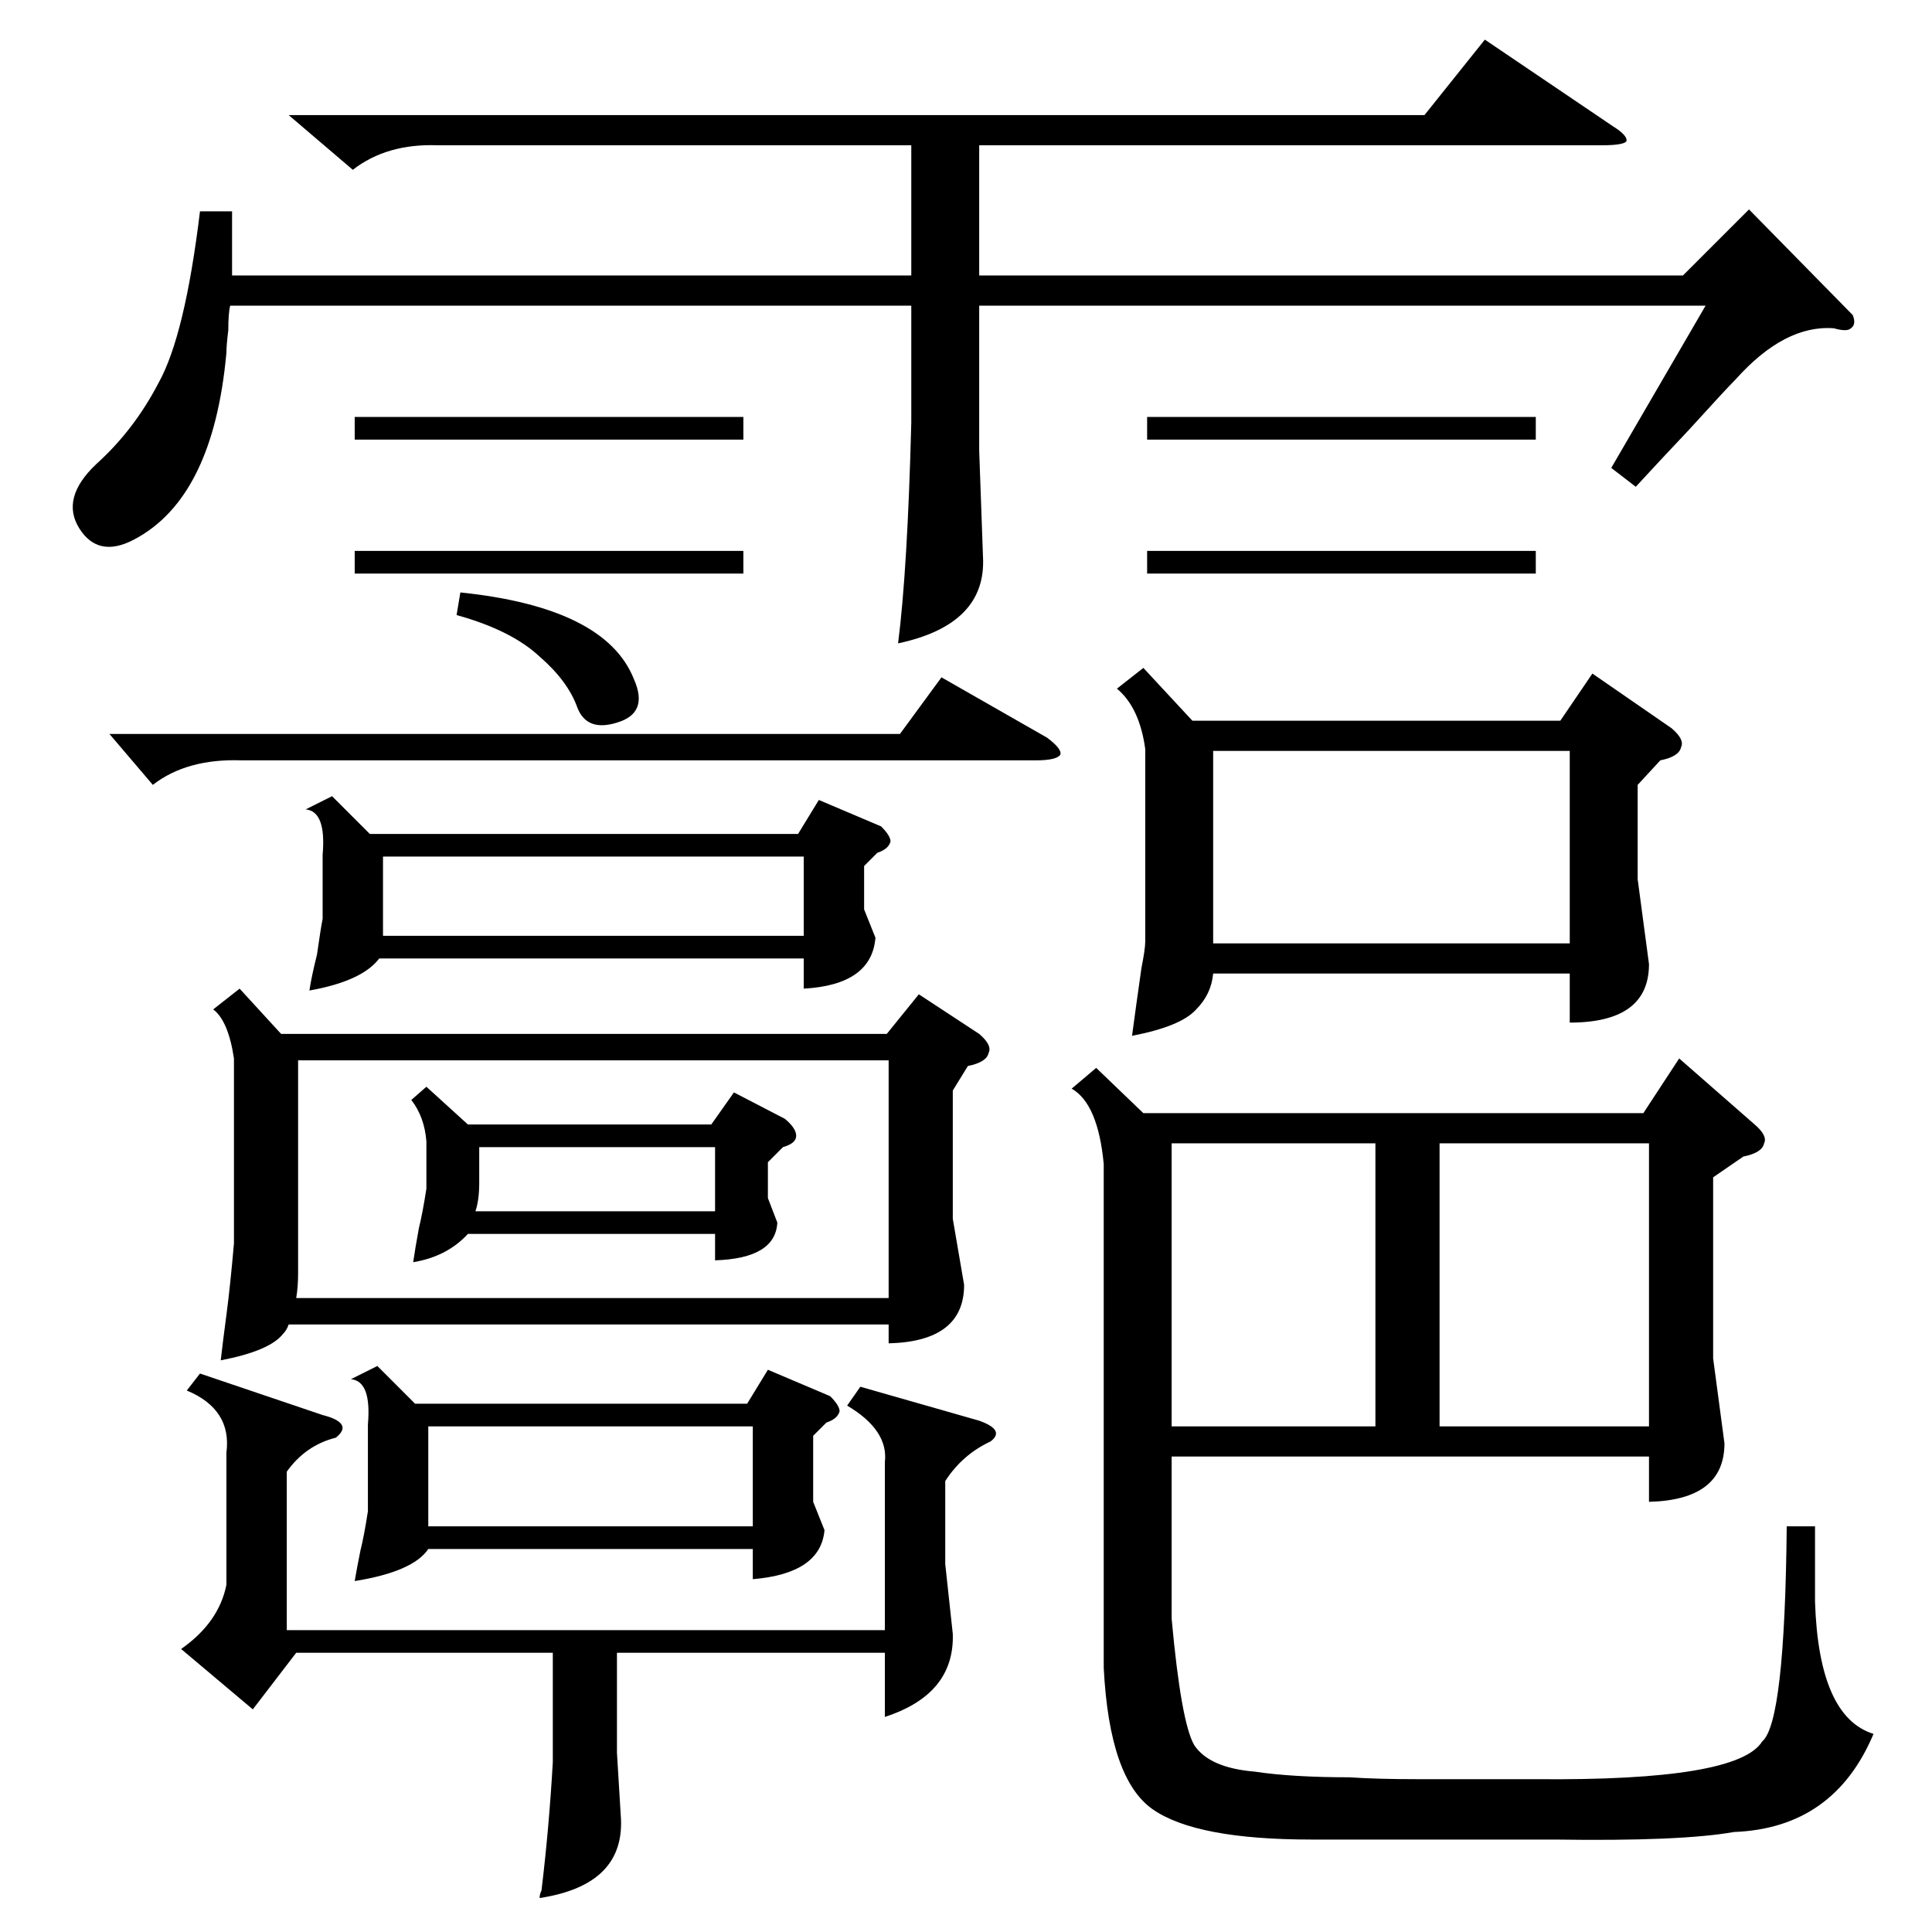 <?xml version="1.0" standalone="no"?>
<!DOCTYPE svg PUBLIC "-//W3C//DTD SVG 1.1//EN" "http://www.w3.org/Graphics/SVG/1.1/DTD/svg11.dtd" >
<svg xmlns="http://www.w3.org/2000/svg" xmlns:xlink="http://www.w3.org/1999/xlink" version="1.1" viewBox="0 -205 1024 1024">
  <g transform="matrix(1 0 0 -1 0 819)">
   <path fill="currentColor"
d="M581 458l25 -24h265l19 29l40 -35q7 -6 5 -10q-1 -5 -11 -7l-16 -11v-96l6 -45q0 -30 -40 -31v24h-253v-86q5 -55 12 -67q8 -12 32 -14q20 -3 50 -3q15 -1 36 -1h63q107 -1 120 20q12 10 13 114h15v-40q2 -61 31 -70q-21 -50 -74 -52q-28 -5 -95 -4h-129q-61 0 -84 16
t-26 75v267q-3 32 -17 40zM127 500l22 -24h321l17 21l32 -21q7 -6 5 -10q-1 -5 -11 -7l-8 -13v-68l6 -35q0 -30 -40 -31v10h-318q-1 -3 -3 -5q-7 -9 -33 -14q1 9 3 24t4 38v98q-3 20 -11 26zM982 857q2 -5 -1 -7q-2 -2 -9 0q-26 2 -52 -27q-5 -5 -25 -27q-17 -18 -28 -30
l-13 10l50 86h-385v-77l2 -56q2 -36 -45 -46q5 39 7 117v62h-361q-1 -4 -1 -13q-1 -8 -1 -12q-7 -77 -49 -99q-19 -10 -29 6t9 34q20 18 33 43q14 25 22 91h17v-34h360v69h-251q-27 1 -45 -13l-34 29h602l32 40l68 -46q8 -5 7 -8q-2 -2 -13 -2h-330v-69h373l35 35zM157 336
h314v126h-313v-113q0 -7 -1 -13zM606 670l26 -28h195l17 25l42 -29q7 -6 5 -10q-1 -5 -11 -7l-12 -13v-50l6 -45q0 -31 -42 -31v26h-189q-1 -11 -9 -19q-8 -9 -34 -14q2 15 5 36q2 10 2 14v102q-3 22 -15 32zM120 254q3 23 -21 33l7 9l65 -22q8 -2 10 -5t-3 -7
q-16 -4 -26 -18v-84h317v89q2 17 -20 30l7 10l63 -18q14 -5 6 -11q-15 -7 -24 -21v-44l4 -37q1 -32 -36 -44v34h-142v-53l2 -33q3 -37 -43 -44q0 2 1 4q4 33 6 68v58h-136l-23 -30l-38 32q20 14 24 34v70zM176 602l20 -20h227l11 18l33 -14q5 -5 5 -8q-1 -4 -7 -6l-7 -7v-23
l6 -15q-2 -25 -38 -27v16h-225q-9 -12 -37 -17q1 7 4 19q2 14 3 19v34q2 23 -9 24zM200 300l20 -20h176l11 18l33 -14q5 -5 5 -8q-1 -4 -7 -6l-7 -7v-35l6 -15q-2 -23 -38 -26v16h-172q-8 -12 -39 -17q1 6 3 16q2 8 4 21v46q2 23 -9 24zM643 524h189v102h-189v-102zM763 268
h111v150h-111v-150zM729 418h-108v-150h108v150zM226 448l22 -20h129l12 17l27 -14q6 -5 6 -9t-7 -6l-8 -8v-19l5 -13q-1 -19 -33 -20v14h-131q-11 -12 -29 -15q1 7 3 18q2 8 4 21v25q-1 13 -8 22zM203 528h223v42h-223v-42zM227 215h172v53h-172v-53zM58 635h419l22 30
l56 -32q8 -6 7 -9q-2 -3 -13 -3h-421q-29 1 -47 -13zM254 416v-19q0 -9 -2 -15h127v34h-125zM244 710q77 -8 92 -46q8 -18 -9 -23q-16 -5 -21 8q-5 14 -20 27q-15 14 -44 22zM188 732h206v-12h-206v12zM188 803h206v-12h-206v12zM608 732h206v-12h-206v12zM608 803h206v-12
h-206v12z" />
  </g>

</svg>
